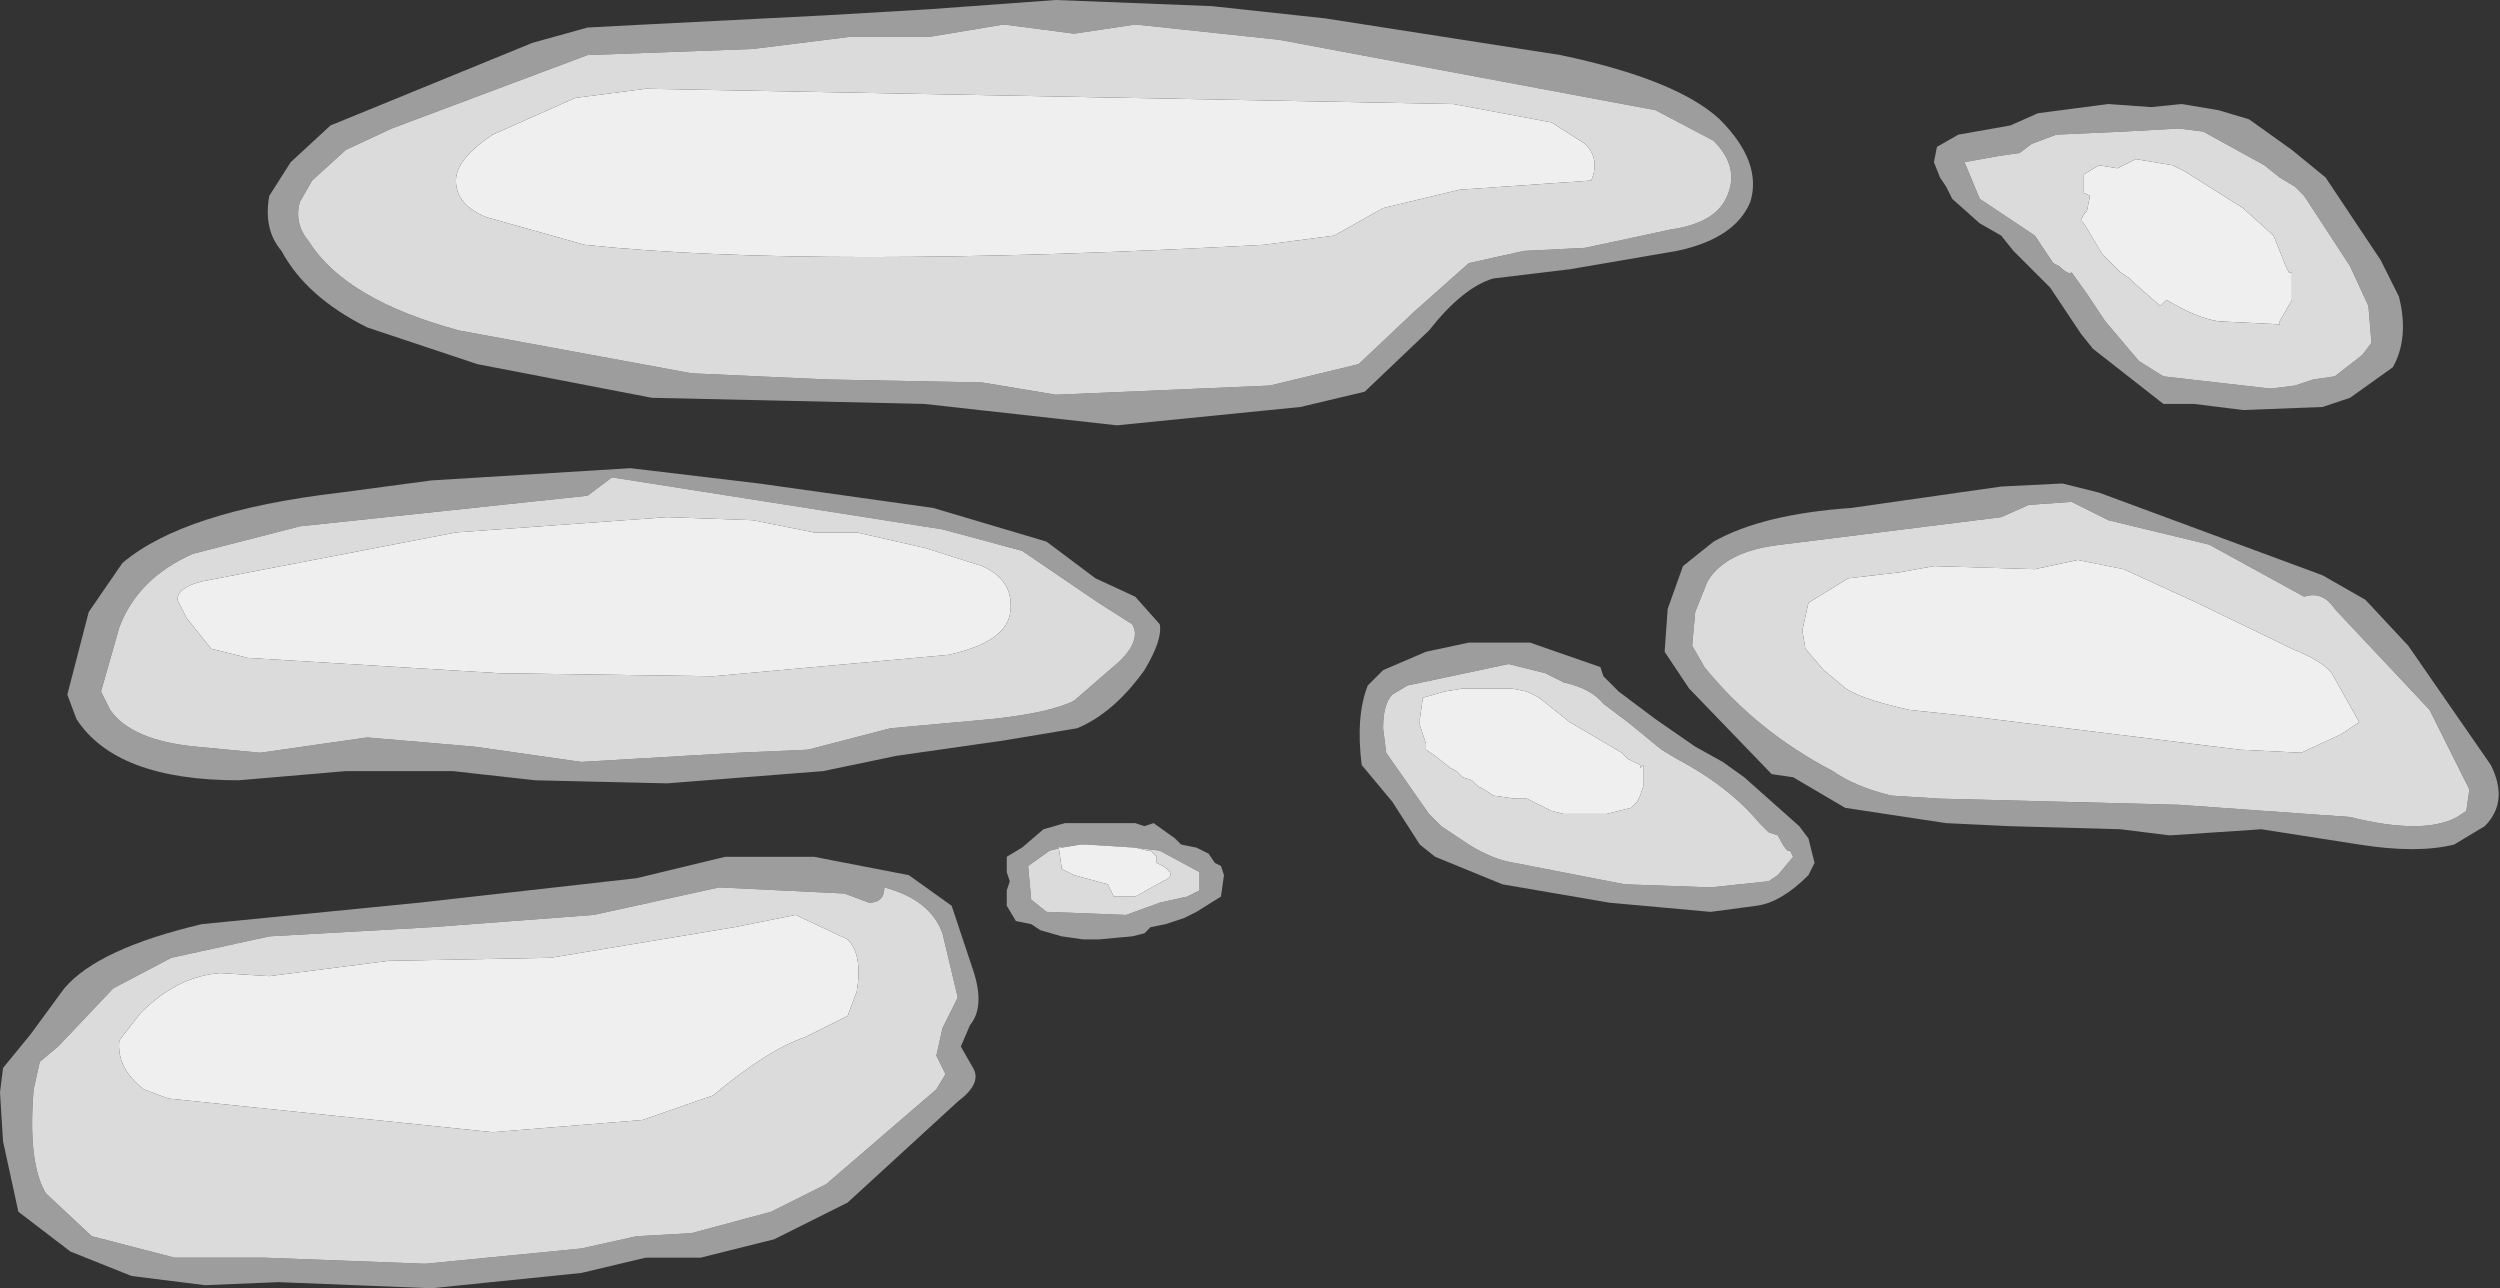 <?xml version="1.0" encoding="UTF-8" standalone="no"?>
<svg xmlns:ffdec="https://www.free-decompiler.com/flash" xmlns:xlink="http://www.w3.org/1999/xlink" ffdec:objectType="shape" height="21.05px" width="40.85px" xmlns="http://www.w3.org/2000/svg">
  <rect width="100%" height="100%" fill="#333333" stroke="none"/>
  <g transform="matrix(1.0, 0.0, 0.0, 1.0, 19.3, 15.3)">
    <path d="M15.85 -13.55 L16.35 -13.6 16.95 -13.5 17.45 -13.35 18.15 -12.85 18.7 -12.4 19.6 -11.05 19.8 -10.65 19.9 -10.45 Q20.05 -9.85 19.85 -9.4 L19.8 -9.3 19.1 -8.8 18.65 -8.65 17.35 -8.6 16.55 -8.7 16.05 -8.7 14.9 -9.6 14.7 -9.85 14.2 -10.6 13.6 -11.2 13.4 -11.45 13.05 -11.65 12.6 -12.05 12.5 -12.25 12.4 -12.4 12.3 -12.65 12.35 -12.9 12.7 -13.1 13.55 -13.25 14.0 -13.45 15.15 -13.6 15.85 -13.55 M14.55 -10.85 L14.8 -10.5 15.1 -10.05 15.65 -9.4 16.05 -9.15 17.8 -8.95 18.2 -9.0 18.5 -9.1 18.85 -9.15 19.3 -9.5 19.45 -9.7 19.4 -10.3 19.1 -10.95 18.35 -12.1 18.2 -12.25 17.95 -12.4 17.7 -12.6 16.7 -13.15 16.3 -13.2 15.4 -13.15 14.3 -13.1 13.9 -12.95 13.7 -12.8 13.35 -12.75 12.8 -12.65 13.05 -12.05 13.95 -11.45 14.15 -11.15 14.25 -11.0 14.35 -10.95 Q14.5 -10.8 14.55 -10.85 M-2.05 -15.3 L0.5 -15.2 2.35 -15.0 6.2 -14.4 Q8.1 -14.0 8.8 -13.35 9.5 -12.65 9.3 -12.0 9.05 -11.4 8.1 -11.2 L6.35 -10.9 5.1 -10.75 Q4.6 -10.6 4.05 -9.9 L3.0 -8.9 1.95 -8.65 -1.05 -8.35 -4.2 -8.7 -6.4 -8.75 -8.65 -8.8 -11.5 -9.35 -13.3 -9.95 Q-14.3 -10.45 -14.7 -11.2 -15.0 -11.55 -14.9 -12.1 L-14.55 -12.65 -13.9 -13.25 -10.6 -14.6 -9.7 -14.85 -8.75 -14.9 -5.8 -15.05 -4.1 -15.15 -2.05 -15.3 M-5.8 -9.1 L-3.25 -9.05 -2.05 -8.85 1.45 -9.0 2.9 -9.35 3.8 -10.2 4.7 -11.0 5.6 -11.2 6.6 -11.25 8.0 -11.55 Q8.7 -11.65 8.9 -12.05 9.15 -12.55 8.7 -13.0 L7.75 -13.5 1.6 -14.65 -0.75 -14.9 -1.75 -14.75 -2.9 -14.9 -4.1 -14.7 -5.4 -14.7 -7.0 -14.5 -9.7 -14.4 -12.9 -13.2 -13.65 -12.85 -14.2 -12.35 -14.4 -12.0 Q-14.5 -11.65 -14.25 -11.35 -13.65 -10.4 -11.8 -9.9 L-8.0 -9.2 -5.8 -9.1 M3.45 -2.2 L2.95 -2.8 Q2.85 -3.6 3.05 -4.1 L3.3 -4.35 4.0 -4.65 4.7 -4.8 5.7 -4.8 6.85 -4.4 6.9 -4.25 7.15 -4.0 7.75 -3.55 8.4 -3.1 8.85 -2.85 9.2 -2.6 10.1 -1.8 10.25 -1.6 10.35 -1.2 10.25 -1.0 Q9.8 -0.55 9.4 -0.5 L8.65 -0.4 7.0 -0.55 5.25 -0.85 4.15 -1.3 3.9 -1.5 3.45 -2.2 M4.7 -1.5 Q5.1 -1.25 5.45 -1.2 L7.25 -0.85 8.65 -0.8 9.6 -0.9 9.75 -1.0 10.0 -1.3 9.95 -1.4 Q9.9 -1.35 9.75 -1.65 L9.6 -1.7 9.45 -1.85 Q8.95 -2.45 8.1 -2.9 L7.85 -3.05 7.3 -3.5 6.9 -3.8 Q6.7 -4.05 6.25 -4.15 L5.95 -4.3 5.75 -4.35 5.35 -4.45 3.7 -4.1 3.45 -3.95 Q3.3 -3.8 3.3 -3.4 L3.35 -3.0 4.05 -2.0 4.25 -1.8 4.7 -1.5 M-1.95 0.0 L-2.3 -0.1 -2.45 -0.2 -2.7 -0.25 -2.85 -0.5 -2.85 -0.75 -2.8 -0.9 -2.85 -1.05 -2.85 -1.3 -2.6 -1.45 -2.25 -1.75 -1.9 -1.85 -0.75 -1.85 -0.6 -1.8 -0.45 -1.85 -0.1 -1.6 0.0 -1.5 0.25 -1.45 0.45 -1.35 0.55 -1.2 0.65 -1.15 0.7 -1.0 0.65 -0.65 0.25 -0.4 0.05 -0.3 -0.25 -0.2 -0.5 -0.15 -0.6 -0.05 -0.8 0.0 -1.35 0.05 -1.6 0.05 -1.95 0.0 M-1.95 -1.45 L-2.15 -1.4 -2.5 -1.15 -2.45 -0.6 -2.2 -0.4 -0.9 -0.35 -0.35 -0.55 0.1 -0.65 0.3 -0.75 0.3 -1.05 -0.35 -1.4 -0.75 -1.45 -1.55 -1.5 -1.65 -1.5 -1.95 -1.45 M8.3 -4.05 L7.9 -4.65 7.95 -5.35 8.2 -6.05 8.7 -6.45 Q9.5 -6.9 10.95 -7.0 L13.4 -7.35 14.4 -7.4 15.0 -7.25 18.65 -5.9 19.35 -5.5 20.05 -4.75 21.4 -2.8 Q21.7 -2.2 21.3 -1.8 L20.8 -1.5 Q20.2 -1.35 19.25 -1.5 L17.65 -1.75 16.15 -1.65 15.35 -1.75 13.55 -1.8 12.5 -1.85 10.85 -2.1 10.0 -2.6 9.65 -2.65 8.3 -4.05 M18.35 -5.55 L16.8 -6.4 15.15 -6.8 14.55 -7.1 13.85 -7.05 13.4 -6.85 9.8 -6.4 Q8.9 -6.3 8.6 -5.8 L8.4 -5.3 8.35 -4.75 8.55 -4.4 Q9.4 -3.35 10.65 -2.7 11.0 -2.45 11.6 -2.3 L12.4 -2.25 16.3 -2.15 19.1 -1.95 Q20.3 -1.65 20.85 -1.95 L21.0 -2.05 21.05 -2.4 20.4 -3.7 18.85 -5.35 Q18.65 -5.65 18.35 -5.55 M-5.85 -2.7 L-8.4 -2.5 -10.55 -2.55 -11.9 -2.7 -13.65 -2.7 -15.4 -2.55 Q-17.4 -2.55 -18.05 -3.55 L-18.2 -3.95 -17.85 -5.3 -17.3 -6.1 Q-16.3 -6.95 -13.75 -7.25 L-12.25 -7.45 -9.0 -7.65 -6.9 -7.4 -4.05 -7.0 -2.2 -6.45 -1.4 -5.85 -0.75 -5.55 -0.35 -5.1 Q-0.3 -4.85 -0.6 -4.35 -1.1 -3.65 -1.7 -3.4 L-2.9 -3.2 -4.65 -2.95 -5.85 -2.7 M-7.25 -3.0 L-6.1 -3.05 -4.75 -3.4 -3.1 -3.55 Q-2.15 -3.65 -1.75 -3.85 L-1.0 -4.5 Q-0.65 -4.85 -0.8 -5.1 L-1.35 -5.45 -2.6 -6.3 -3.9 -6.65 -9.3 -7.5 -9.7 -7.2 -14.4 -6.7 -16.15 -6.25 Q-17.05 -5.85 -17.35 -5.05 L-17.65 -4.0 -17.5 -3.7 Q-17.15 -3.2 -16.1 -3.1 L-15.05 -3.0 -13.3 -3.25 -11.55 -3.1 -9.8 -2.85 -7.25 -3.0 M-3.65 2.7 L-5.45 4.35 -6.65 4.95 -7.85 5.25 -8.75 5.25 -9.8 5.5 -12.25 5.75 -14.75 5.65 -15.95 5.7 -17.15 5.55 -18.15 5.15 -19.0 4.5 -19.25 3.35 -19.3 2.55 -19.25 2.15 -18.8 1.6 -18.25 0.85 Q-17.7 0.2 -16.0 -0.2 L-12.45 -0.55 -8.9 -0.95 -7.45 -1.3 -6.0 -1.3 -4.45 -1.0 -3.75 -0.5 -3.4 0.55 Q-3.2 1.15 -3.45 1.45 L-3.6 1.8 -3.4 2.15 Q-3.25 2.4 -3.65 2.7 M-5.8 4.05 L-4.0 2.5 -3.85 2.25 -4.0 1.95 -3.9 1.5 -3.65 1.0 -3.9 -0.05 Q-4.1 -0.6 -4.85 -0.8 -4.85 -0.55 -5.1 -0.55 L-5.5 -0.7 -7.55 -0.8 -9.6 -0.35 -12.25 -0.15 -14.9 0.0 -16.5 0.35 -17.45 0.85 -18.35 1.8 -18.65 2.05 -18.75 2.5 Q-18.85 3.7 -18.55 4.2 L-17.8 4.9 -16.45 5.25 -15.0 5.25 -12.35 5.35 -9.8 5.1 -8.9 4.9 -8.0 4.85 -6.7 4.5 -5.8 4.05" fill="#9d9d9d" fill-rule="evenodd" stroke="none"/>
    <path d="M15.3 -12.55 L15.6 -12.7 16.2 -12.6 16.4 -12.5 17.35 -11.9 17.85 -11.45 18.05 -10.95 18.1 -10.85 18.15 -10.85 18.15 -10.4 17.95 -10.05 17.95 -10.0 16.95 -10.05 Q16.6 -10.1 16.1 -10.4 L16.0 -10.3 15.6 -10.65 15.5 -10.75 15.35 -10.85 15.05 -11.15 14.75 -11.65 14.7 -11.7 14.75 -11.8 14.8 -11.85 14.85 -12.1 14.75 -12.15 14.75 -12.45 15.0 -12.6 15.3 -12.55 M-11.85 -12.35 Q-11.85 -12.7 -11.25 -13.1 L-9.9 -13.7 -8.75 -13.85 4.45 -13.6 6.05 -13.3 6.6 -12.95 Q6.85 -12.7 6.7 -12.35 L4.55 -12.2 3.3 -11.9 2.5 -11.45 1.35 -11.3 Q-6.0 -10.9 -9.75 -11.3 L-11.35 -11.75 Q-11.85 -11.95 -11.85 -12.35 M5.85 -3.9 L6.35 -3.5 7.2 -3.0 7.3 -2.9 7.5 -2.8 7.5 -2.75 7.55 -2.8 7.55 -2.5 7.55 -2.45 7.5 -2.3 7.45 -2.2 7.35 -2.1 6.95 -2.0 6.25 -2.0 6.05 -2.05 5.65 -2.25 5.45 -2.25 5.1 -2.3 4.95 -2.4 4.85 -2.45 4.75 -2.55 4.6 -2.6 4.5 -2.7 4.4 -2.75 4.15 -2.95 4.0 -3.05 4.0 -3.15 3.9 -3.45 3.9 -3.55 3.95 -3.9 4.3 -4.0 4.6 -4.05 5.4 -4.05 5.65 -4.0 5.85 -3.9 M-1.95 -1.45 L-1.65 -1.5 -1.55 -1.5 -0.75 -1.45 -0.55 -1.4 -0.5 -1.4 -0.4 -1.3 -0.4 -1.2 -0.3 -1.15 Q-0.05 -1.0 -0.3 -0.9 L-0.75 -0.65 -1.1 -0.65 -1.2 -0.85 -1.75 -1.0 -1.95 -1.1 -2.0 -1.45 -1.95 -1.45 M11.75 -5.95 L12.3 -6.05 13.95 -6.0 14.65 -6.15 15.4 -6.0 16.6 -5.45 18.15 -4.7 Q18.65 -4.5 18.8 -4.3 L19.25 -3.5 18.95 -3.3 18.3 -3.0 17.3 -3.05 12.85 -3.6 11.9 -3.7 Q11.0 -3.9 10.8 -4.1 L10.5 -4.35 10.2 -4.7 10.15 -5.0 10.25 -5.45 10.9 -5.85 11.75 -5.95 M-11.85 -6.6 L-8.4 -6.85 -7.0 -6.8 -6.0 -6.6 -5.3 -6.6 -4.2 -6.35 -3.25 -6.05 Q-2.7 -5.8 -2.8 -5.25 -2.9 -4.8 -3.8 -4.6 L-7.65 -4.25 -11.15 -4.3 -15.25 -4.55 -15.85 -4.7 -16.25 -5.2 -16.4 -5.5 Q-16.4 -5.7 -16.0 -5.8 L-11.85 -6.6 M-16.55 2.65 L-16.95 2.5 Q-17.4 2.15 -17.35 1.7 L-17.0 1.25 Q-16.4 0.65 -15.7 0.6 L-14.9 0.65 -12.95 0.4 -10.3 0.35 -7.3 -0.15 -6.3 -0.35 -5.45 0.05 Q-5.2 0.3 -5.3 0.9 L-5.45 1.3 -6.15 1.65 Q-6.75 1.85 -7.65 2.6 L-8.8 3.0 -11.25 3.2 -16.55 2.65" fill="#efefef" fill-rule="evenodd" stroke="none"/>
    <path d="M14.55 -10.85 Q14.5 -10.8 14.35 -10.95 L14.25 -11.0 14.15 -11.15 13.95 -11.45 13.05 -12.05 12.8 -12.65 13.35 -12.75 13.7 -12.8 13.9 -12.95 14.3 -13.1 15.4 -13.15 16.3 -13.2 16.7 -13.15 17.7 -12.6 17.95 -12.4 18.2 -12.25 18.35 -12.1 19.1 -10.95 19.4 -10.3 19.45 -9.7 19.3 -9.5 18.85 -9.15 18.5 -9.1 18.2 -9.0 17.8 -8.95 16.05 -9.15 15.65 -9.4 15.1 -10.05 14.8 -10.5 14.55 -10.85 M15.3 -12.55 L15.0 -12.6 14.75 -12.45 14.75 -12.15 14.85 -12.1 14.8 -11.85 14.75 -11.8 14.7 -11.7 14.75 -11.65 15.05 -11.15 15.35 -10.85 15.5 -10.75 15.6 -10.65 16.0 -10.3 16.1 -10.4 Q16.6 -10.1 16.95 -10.05 L17.95 -10.0 17.95 -10.05 18.15 -10.4 18.15 -10.85 18.1 -10.85 18.05 -10.95 17.85 -11.45 17.35 -11.9 16.4 -12.5 16.2 -12.6 15.6 -12.7 15.3 -12.55 M-11.85 -12.35 Q-11.85 -11.95 -11.35 -11.75 L-9.75 -11.3 Q-6.0 -10.9 1.35 -11.3 L2.5 -11.45 3.3 -11.9 4.55 -12.2 6.7 -12.35 Q6.85 -12.7 6.6 -12.95 L6.05 -13.3 4.45 -13.6 -8.75 -13.85 -9.9 -13.7 -11.25 -13.1 Q-11.85 -12.7 -11.85 -12.35 M-5.8 -9.1 L-8.0 -9.2 -11.8 -9.9 Q-13.65 -10.4 -14.25 -11.35 -14.5 -11.65 -14.4 -12.0 L-14.2 -12.35 -13.65 -12.85 -12.9 -13.2 -9.7 -14.4 -7.0 -14.5 -5.4 -14.7 -4.1 -14.7 -2.9 -14.9 -1.75 -14.75 -0.75 -14.9 1.6 -14.65 7.75 -13.5 8.7 -13.0 Q9.15 -12.55 8.9 -12.05 8.7 -11.65 8.0 -11.55 L6.6 -11.25 5.6 -11.2 4.7 -11.0 3.8 -10.2 2.9 -9.35 1.45 -9.0 -2.05 -8.85 -3.25 -9.05 -5.8 -9.1 M4.7 -1.5 L4.25 -1.8 4.05 -2.0 3.35 -3.0 3.3 -3.4 Q3.3 -3.8 3.45 -3.95 L3.7 -4.1 5.35 -4.45 5.75 -4.35 5.95 -4.3 6.25 -4.15 Q6.7 -4.05 6.9 -3.8 L7.3 -3.5 7.85 -3.05 8.1 -2.9 Q8.95 -2.45 9.45 -1.85 L9.6 -1.7 9.75 -1.65 Q9.9 -1.35 9.95 -1.4 L10.0 -1.3 9.75 -1.0 9.6 -0.9 8.65 -0.8 7.25 -0.85 5.45 -1.2 Q5.1 -1.25 4.7 -1.5 M5.85 -3.9 L5.65 -4.0 5.4 -4.05 4.6 -4.05 4.3 -4.0 3.95 -3.9 3.9 -3.55 3.9 -3.45 4.0 -3.15 4.0 -3.05 4.15 -2.95 4.4 -2.75 4.5 -2.7 4.6 -2.6 4.75 -2.55 4.85 -2.45 4.95 -2.4 5.1 -2.3 5.45 -2.25 5.65 -2.25 6.05 -2.05 6.25 -2.0 6.95 -2.0 7.35 -2.1 7.45 -2.2 7.5 -2.3 7.55 -2.45 7.55 -2.5 7.55 -2.8 7.5 -2.75 7.5 -2.8 7.3 -2.9 7.2 -3.0 6.35 -3.5 5.85 -3.9 M-0.75 -1.45 L-0.35 -1.4 0.3 -1.05 0.3 -0.75 0.1 -0.65 -0.35 -0.55 -0.9 -0.35 -2.2 -0.4 -2.45 -0.6 -2.5 -1.15 -2.15 -1.4 -1.95 -1.45 -2.0 -1.45 -1.95 -1.1 -1.75 -1.0 -1.2 -0.85 -1.1 -0.65 -0.75 -0.65 -0.3 -0.9 Q-0.05 -1.0 -0.3 -1.15 L-0.4 -1.2 -0.4 -1.3 -0.5 -1.4 -0.55 -1.4 -0.75 -1.45 M18.35 -5.55 Q18.65 -5.65 18.85 -5.35 L20.4 -3.7 21.05 -2.4 21.0 -2.05 20.85 -1.95 Q20.3 -1.65 19.1 -1.95 L16.3 -2.15 12.4 -2.25 11.6 -2.3 Q11.0 -2.45 10.65 -2.7 9.4 -3.35 8.55 -4.4 L8.35 -4.75 8.4 -5.3 8.6 -5.8 Q8.9 -6.3 9.8 -6.4 L13.4 -6.85 13.85 -7.05 14.55 -7.1 15.15 -6.8 16.8 -6.4 18.35 -5.55 M11.75 -5.95 L10.9 -5.85 10.25 -5.45 10.15 -5.0 10.2 -4.7 10.5 -4.35 10.8 -4.1 Q11.0 -3.9 11.9 -3.7 L12.85 -3.6 17.3 -3.05 18.3 -3.0 18.95 -3.3 19.25 -3.5 18.8 -4.3 Q18.65 -4.5 18.15 -4.7 L16.6 -5.45 15.4 -6.0 14.65 -6.15 13.95 -6.0 12.3 -6.05 11.75 -5.95 M-11.85 -6.6 L-16.0 -5.8 Q-16.4 -5.7 -16.4 -5.5 L-16.25 -5.2 -15.85 -4.7 -15.25 -4.55 -11.15 -4.3 -7.65 -4.25 -3.8 -4.6 Q-2.9 -4.8 -2.8 -5.25 -2.7 -5.8 -3.25 -6.05 L-4.2 -6.35 -5.3 -6.6 -6.0 -6.6 -7.0 -6.8 -8.4 -6.85 -11.85 -6.6 M-7.25 -3.0 L-9.8 -2.85 -11.55 -3.1 -13.3 -3.25 -15.05 -3.0 -16.1 -3.1 Q-17.15 -3.2 -17.5 -3.7 L-17.65 -4.0 -17.35 -5.05 Q-17.05 -5.85 -16.15 -6.25 L-14.4 -6.7 -9.7 -7.2 -9.3 -7.5 -3.9 -6.65 -2.6 -6.3 -1.35 -5.45 -0.8 -5.1 Q-0.65 -4.85 -1.0 -4.5 L-1.75 -3.85 Q-2.15 -3.65 -3.1 -3.55 L-4.75 -3.4 -6.1 -3.05 -7.25 -3.0 M-16.55 2.65 L-11.25 3.2 -8.8 3.0 -7.65 2.6 Q-6.75 1.85 -6.15 1.65 L-5.45 1.3 -5.3 0.9 Q-5.2 0.3 -5.45 0.05 L-6.3 -0.35 -7.3 -0.15 -10.3 0.35 -12.95 0.4 -14.9 0.65 -15.7 0.6 Q-16.4 0.65 -17.0 1.25 L-17.35 1.7 Q-17.4 2.15 -16.95 2.5 L-16.55 2.65 M-5.8 4.05 L-6.7 4.5 -8.0 4.85 -8.9 4.9 -9.8 5.1 -12.35 5.35 -15.0 5.25 -16.45 5.25 -17.8 4.9 -18.55 4.2 Q-18.85 3.7 -18.75 2.5 L-18.65 2.05 -18.35 1.8 -17.45 0.85 -16.5 0.35 -14.9 0.0 -12.25 -0.15 -9.6 -0.35 -7.55 -0.8 -5.5 -0.7 -5.1 -0.55 Q-4.85 -0.55 -4.85 -0.8 -4.1 -0.6 -3.9 -0.05 L-3.65 1.0 -3.9 1.5 -4.0 1.95 -3.85 2.25 -4.0 2.5 -5.8 4.05" fill="#dbdbdb" fill-rule="evenodd" stroke="none"/>
  </g>
</svg>
